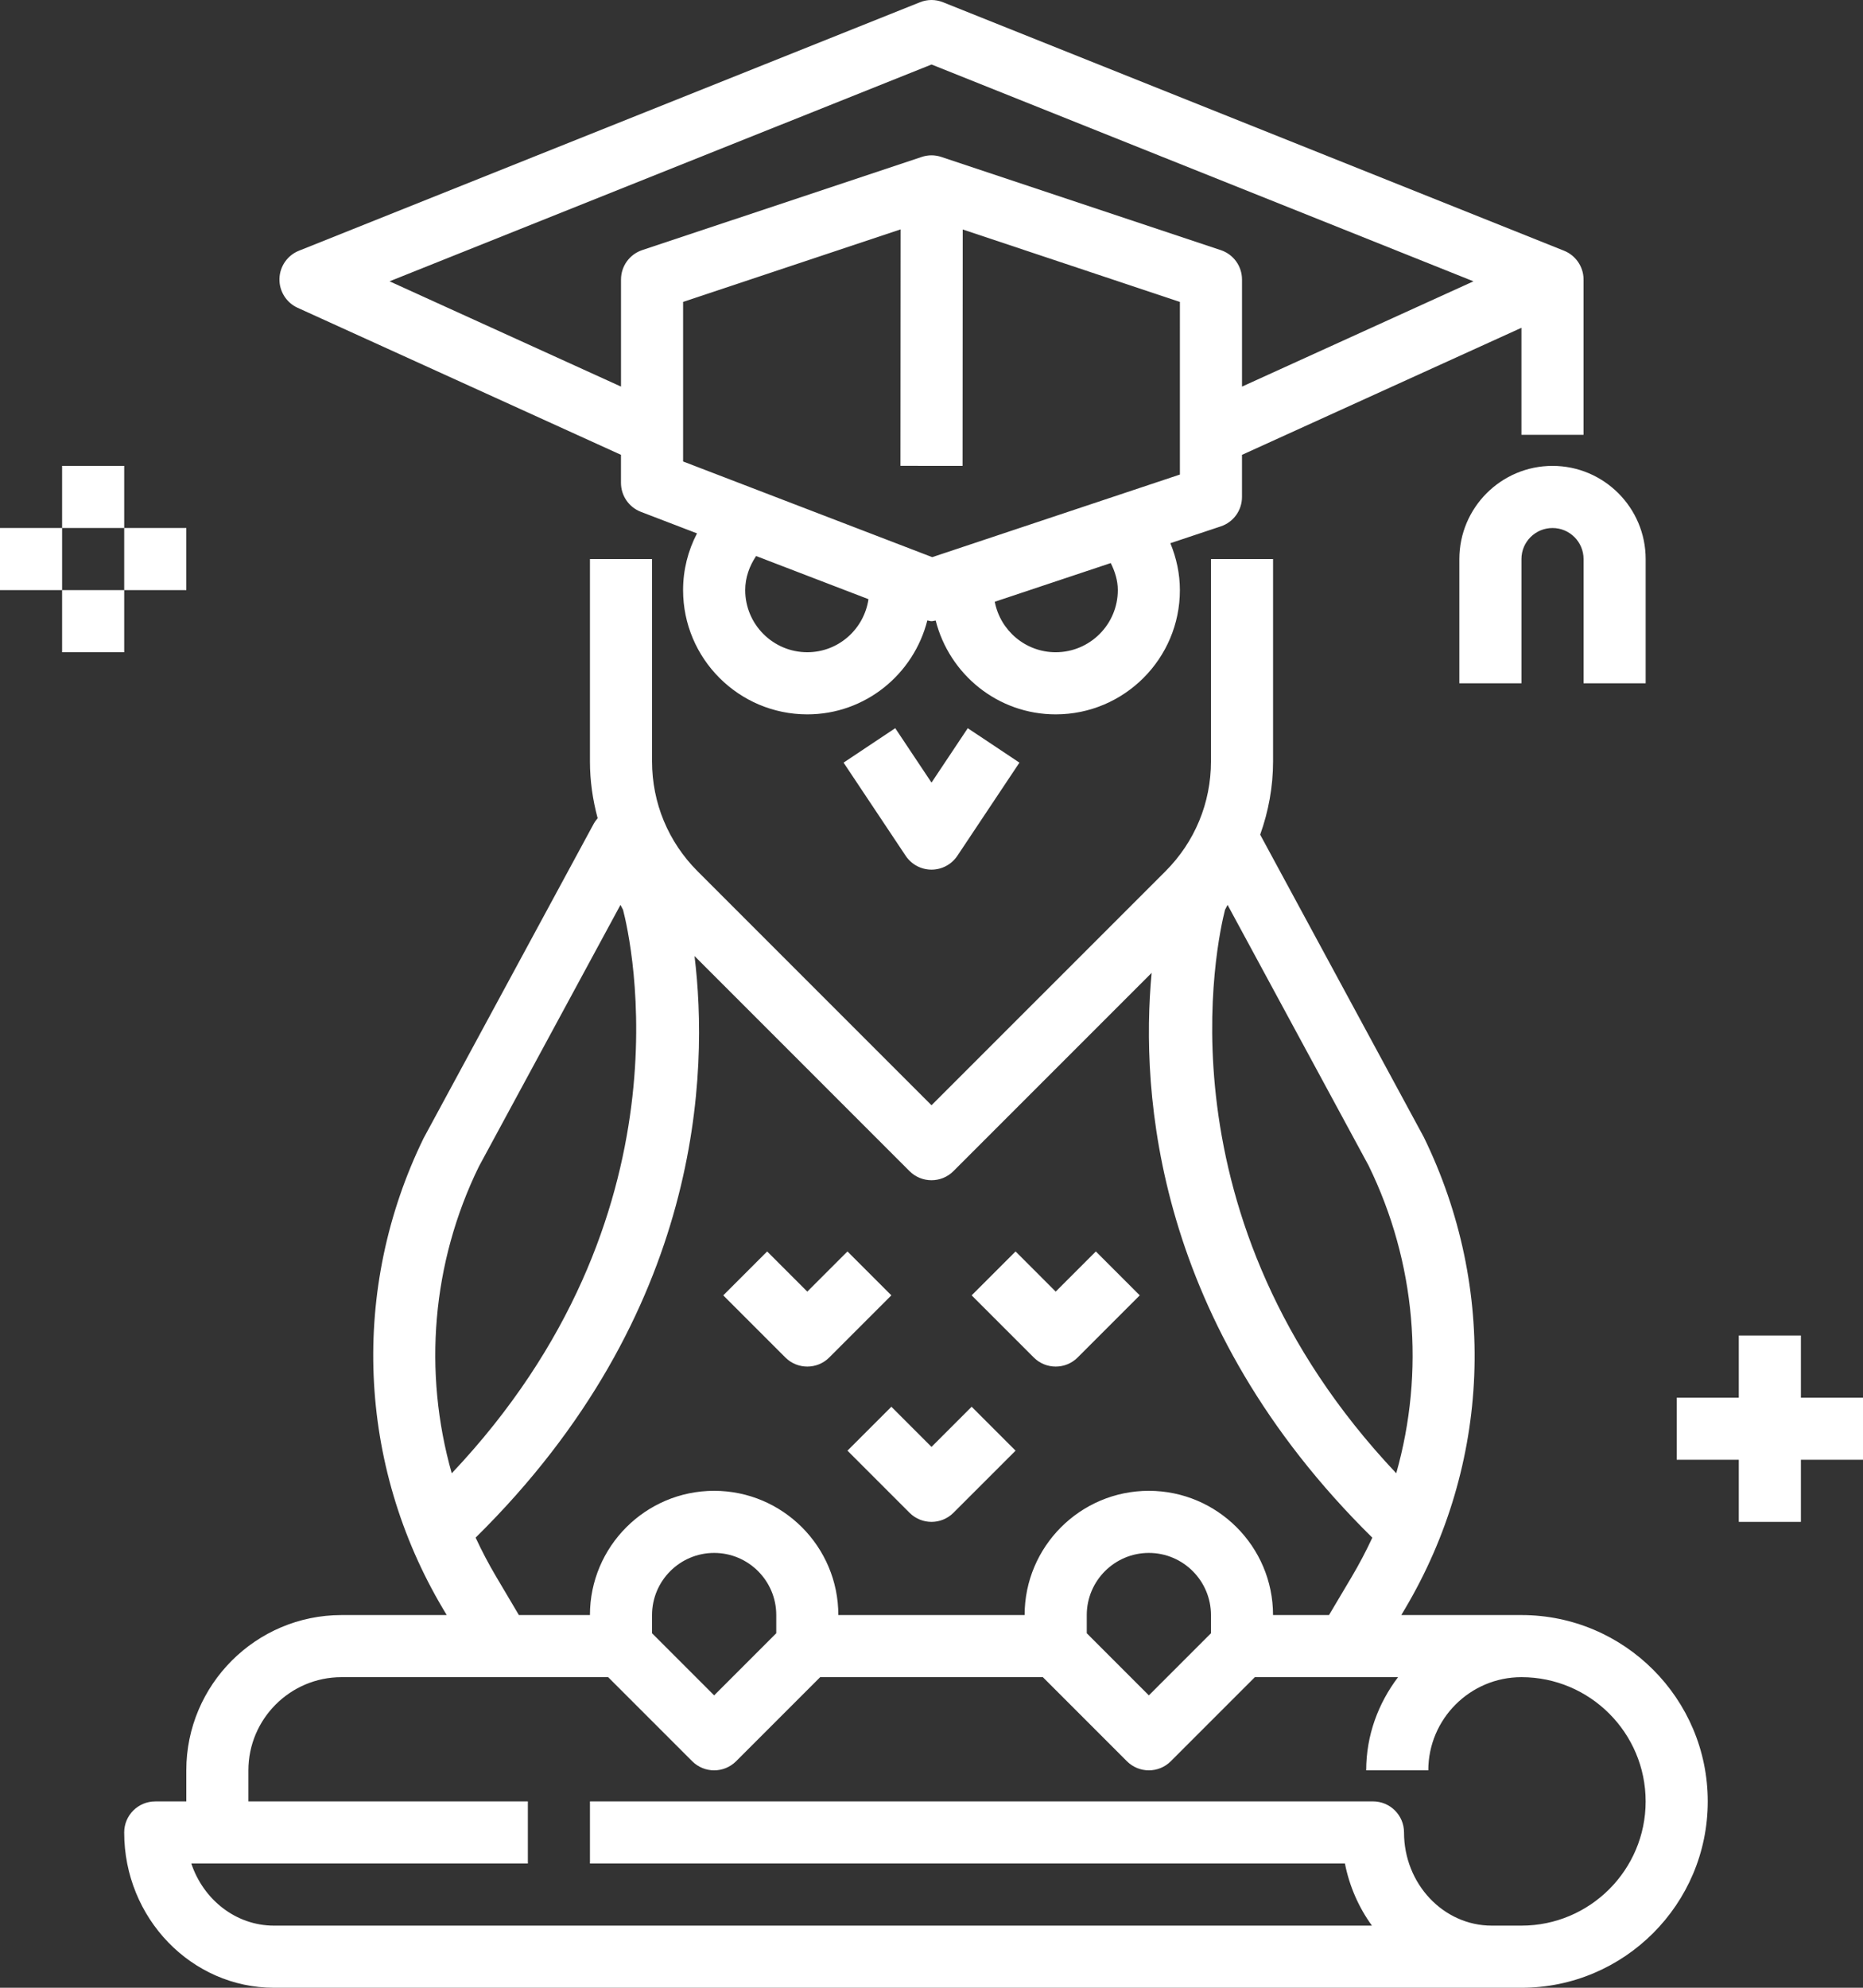<svg version="1.1" id="图层_1" x="0px" y="0px" width="137.482px" height="146.648px" viewBox="0 0 137.482 146.648" enable-background="new 0 0 137.482 146.648" xml:space="preserve" xmlns="http://www.w3.org/2000/svg" xmlns:xlink="http://www.w3.org/1999/xlink" xmlns:xml="http://www.w3.org/XML/1998/namespace">
  <rect x="0" y="0" width="137.482" height="146.648" fill="#333333" stroke="none"/>
  <path fill="#FFFFFF" d="M114.569,34.371c3.79,0,6.874,3.084,6.874,6.874v9.166h-4.582v-9.166c0-1.265-1.027-2.291-2.292-2.291
	s-2.292,1.026-2.292,2.291v9.166h-4.582v-9.166C107.695,37.455,110.779,34.371,114.569,34.371z M77.907,100.82
	c0.587,0,1.173-0.224,1.62-0.671l4.583-4.583l-3.241-3.24l-2.962,2.963l-2.962-2.963l-3.241,3.24l4.583,4.583
	C76.734,100.596,77.32,100.82,77.907,100.82z M126.025,132.901c0,7.582-6.166,13.748-13.748,13.748H100.82H20.224
	c-6.098,0-11.059-5.14-11.059-11.457c0-1.268,1.025-2.291,2.292-2.291h2.291v-2.292c0-6.317,5.141-11.457,11.457-11.457h7.761
	l-0.274-0.46c-6.318-10.643-6.853-23.624-1.431-34.723l12.55-23.19c0.083-0.151,0.186-0.284,0.293-0.415
	c-0.364-1.352-0.568-2.754-0.568-4.191V41.245h4.583v14.927c0,3.063,1.193,5.938,3.357,8.104l17.266,17.266l17.266-17.265
	c2.162-2.164,3.356-5.041,3.356-8.104V41.245h4.583v14.927c0,1.872-0.338,3.692-0.951,5.405l12.07,22.307
	c5.465,11.179,4.933,24.161-1.383,34.808l-0.273,0.46h8.867C119.859,119.151,126.025,125.318,126.025,132.901z M103.037,108.691
	c2.119-7.481,1.459-15.546-2.045-22.71L90.59,66.759l-0.188,0.36C89.855,69.254,85.196,89.796,103.037,108.691z M35.099,113.439
	c0.458,0.99,0.972,1.964,1.534,2.912l1.659,2.801h5.243c0-5.055,4.11-9.166,9.166-9.166c5.055,0,9.165,4.112,9.165,9.166h13.747
	c0-5.055,4.111-9.166,9.166-9.166s9.166,4.112,9.166,9.166h4.131l1.661-2.797c0.563-0.951,1.077-1.923,1.535-2.913
	C85.22,97.627,84.155,80.638,84.987,71.775L70.36,86.401c-0.446,0.447-1.033,0.671-1.619,0.671c-0.588,0-1.174-0.224-1.623-0.673
	L51.253,70.533C52.287,78.972,51.934,96.856,35.099,113.439z M84.781,114.568c-2.527,0-4.582,2.056-4.582,4.583v1.343l4.582,4.583
	l4.583-4.583v-1.343C89.364,116.625,87.308,114.568,84.781,114.568z M52.702,114.568c-2.527,0-4.583,2.056-4.583,4.583v1.343
	l4.583,4.583l4.583-4.583v-1.343C57.285,116.624,55.229,114.568,52.702,114.568z M33.337,108.694
	c17.915-18.955,13.201-39.421,12.641-41.573l-0.19-0.362L35.338,86.064C31.866,93.167,31.215,101.217,33.337,108.694z
	 M121.442,132.9c0-5.056-4.111-9.166-9.166-9.166c-3.789,0-6.873,3.084-6.873,6.874h-4.584c0-2.589,0.896-4.954,2.352-6.874H92.604
	l-6.203,6.203c-0.446,0.446-1.033,0.671-1.62,0.671c-0.586,0-1.174-0.225-1.62-0.671l-6.202-6.203H60.525l-6.203,6.203
	c-0.447,0.446-1.033,0.671-1.62,0.671s-1.173-0.225-1.62-0.671l-6.203-6.203H25.205c-3.79,0-6.874,3.084-6.874,6.874v2.292h20.623
	v4.582H14.118c0.891,2.667,3.29,4.583,6.106,4.583h80.596h0.424c-0.969-1.334-1.66-2.893-1.994-4.583H43.536v-4.583h57.784
	c1.268,0,2.291,1.023,2.291,2.291c0,3.791,2.905,6.875,6.477,6.875h2.189C117.332,142.065,121.442,137.955,121.442,132.9z
	 M59.576,100.82c0.587,0,1.174-0.224,1.62-0.671l4.583-4.583l-3.24-3.24l-2.963,2.963l-2.963-2.963l-3.24,3.24l4.583,4.583
	C58.402,100.596,58.99,100.82,59.576,100.82z M62.539,107.023l4.582,4.583c0.447,0.446,1.033,0.671,1.621,0.671
	c0.586,0,1.173-0.225,1.619-0.671l4.584-4.583l-3.241-3.24l-2.962,2.963l-2.963-2.963L62.539,107.023z M20.622,20.57
	c0.023-0.919,0.589-1.733,1.441-2.074L67.891,0.165c0.546-0.22,1.154-0.22,1.699,0l45.828,18.331
	c0.853,0.342,1.419,1.157,1.442,2.074c0,0.018-0.008,0.034-0.008,0.053h0.008V32.08h-4.584v-7.897l-20.622,9.374v3.106
	c0,0.988-0.629,1.861-1.567,2.172l-3.719,1.24c0.447,1.088,0.703,2.25,0.703,3.462c0,5.055-4.11,9.166-9.165,9.166
	c-4.278,0-7.85-2.956-8.856-6.925c-0.104,0.014-0.205,0.051-0.309,0.051c-0.105,0-0.204-0.044-0.308-0.058
	c-1.004,3.972-4.578,6.932-8.858,6.932c-5.055,0-9.166-4.111-9.166-9.166c0-1.485,0.36-2.904,1.027-4.187l-4.14-1.588
	c-0.887-0.342-1.471-1.191-1.471-2.141v-2.066L21.965,22.708C21.131,22.33,20.602,21.486,20.622,20.57z M64.09,44.205l-8.292-3.183
	c-0.5,0.747-0.804,1.597-0.804,2.514c0,2.528,2.055,4.583,4.582,4.583C61.874,48.119,63.764,46.414,64.09,44.205z M82.49,43.536
	c0-0.715-0.213-1.375-0.52-1.996l-8.56,2.854c0.403,2.117,2.265,3.726,4.496,3.726C80.434,48.119,82.49,46.063,82.49,43.536z
	 M87.072,22.275l-16.027-5.344l-0.012,17.441l-4.583-0.005l0.012-17.444L50.41,22.274v9.805v1.966l18.385,7.059l18.277-6.094v-2.93
	V22.275z M28.748,20.754l17.08,7.767v-7.898c0-0.987,0.629-1.859,1.566-2.172l20.623-6.873c0.234-0.078,0.48-0.119,0.725-0.119
	c0.243,0,0.491,0.041,0.724,0.119l20.622,6.874c0.938,0.312,1.567,1.184,1.567,2.172v7.898l17.081-7.767L68.742,4.759L28.748,20.754
	z M68.742,57.737l-2.677-4.015l-3.813,2.541l4.583,6.874c0.428,0.639,1.143,1.021,1.907,1.021s1.48-0.383,1.906-1.02l4.582-6.874
	l-3.813-2.541L68.742,57.737z" class="color c1"/>
  <path fill="#FFFFFF" d="M128.316,98.529h4.584v4.583h-4.584V98.529z M128.316,112.277h4.584v-4.583h-4.584V112.277z
	 M123.734,107.695h4.582v-4.583h-4.582V107.695z M132.9,107.695h4.582v-4.583H132.9V107.695z" class="color c1"/>
  <path fill="#FFFFFF" d="M4.583,34.371h4.583v4.583H4.583V34.371z M4.583,48.119h4.583v-4.583H4.583V48.119z M0,43.536h4.583v-4.583
	H0V43.536z M9.166,43.536h4.583v-4.583H9.166V43.536z" class="color c1"/>
</svg>